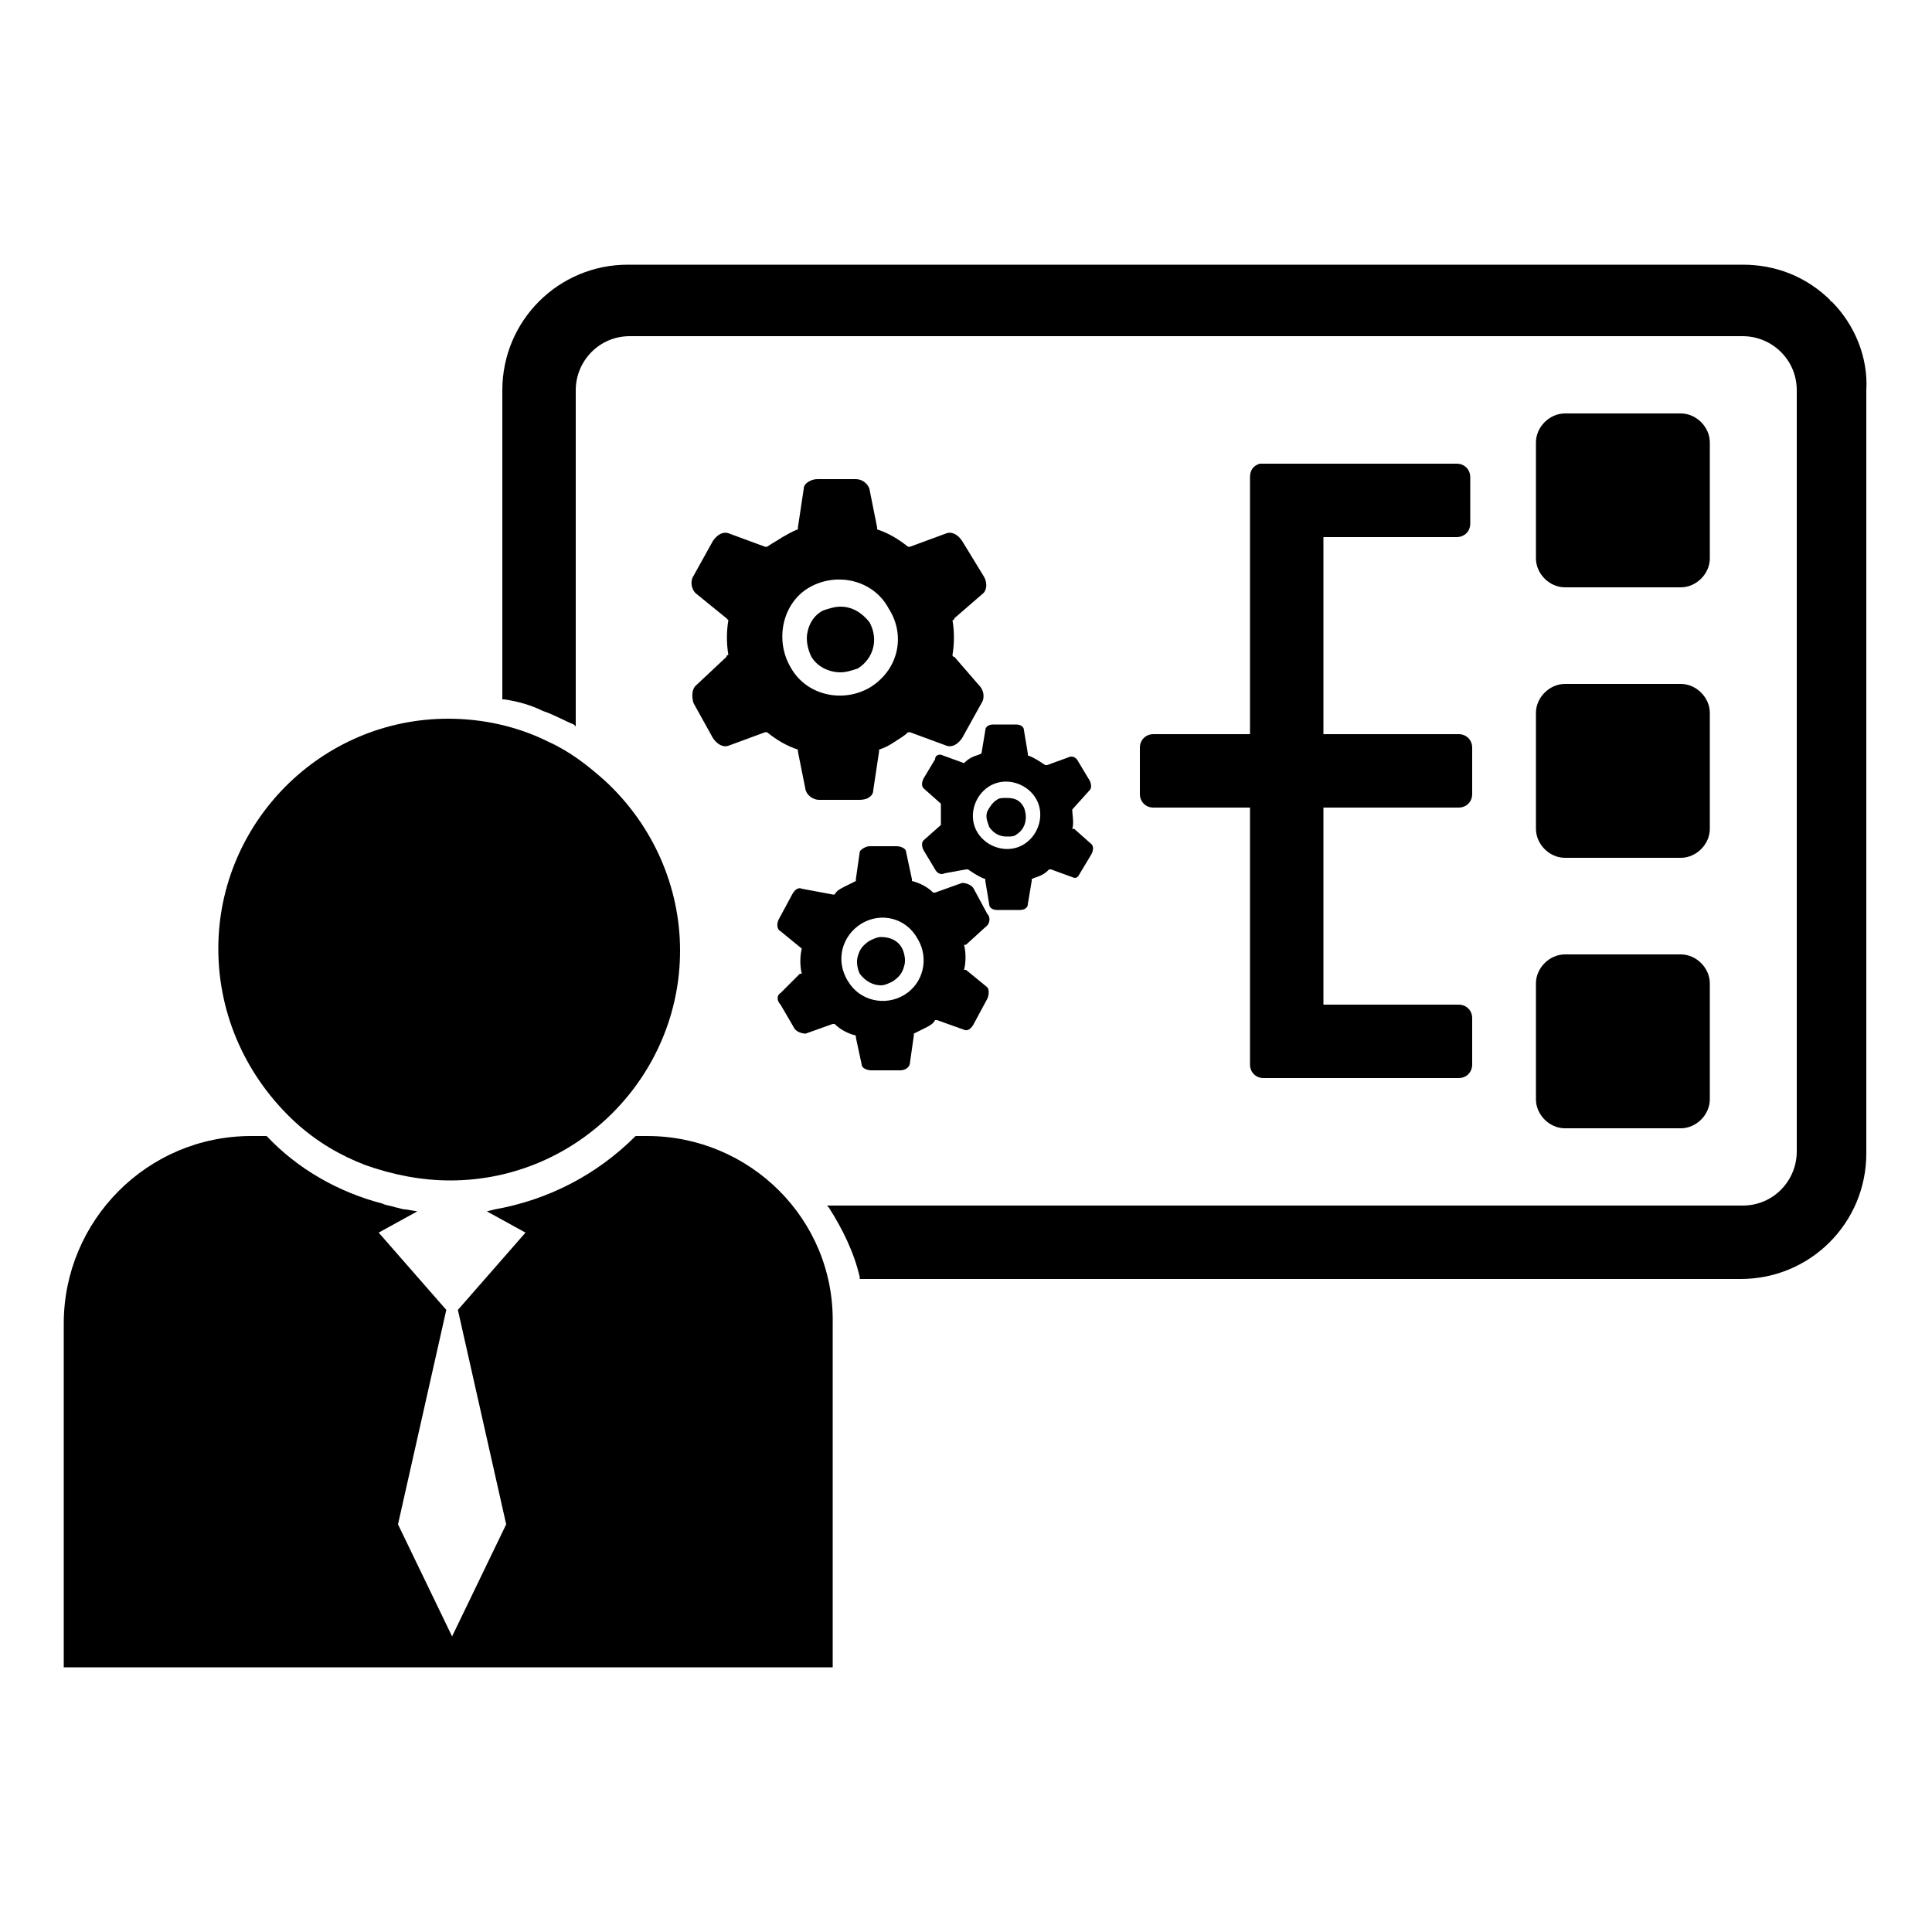 <?xml version="1.0" encoding="utf-8"?>
<!-- Generator: Adobe Illustrator 22.0.0, SVG Export Plug-In . SVG Version: 6.00 Build 0)  -->
<svg version="1.1" id="Layer_1" xmlns="http://www.w3.org/2000/svg" xmlns:xlink="http://www.w3.org/1999/xlink" x="0px" y="0px"
	 viewBox="0 0 100 100" style="enable-background:new 0 0 100 100;" xml:space="preserve">
<path d="M15.3,58.1c1.1,1,2.3,1.7,3.6,2.2c1.4,0.5,2.9,0.8,4.4,0.8c6.6,0,11.9-5.4,11.9-11.9c0-3.3-1.4-6.5-3.9-8.8
	c-0.9-0.8-1.8-1.5-2.9-2c-1.6-0.8-3.4-1.2-5.2-1.2c-6.6,0-11.9,5.4-11.9,11.9C11.3,52.6,12.8,55.8,15.3,58.1z"/>
<path d="M33.5,58.8h-0.6l0,0c-2,2-4.5,3.3-7.3,3.8l-0.4,0.1l2,1.1l-3.5,4l2.5,11.1l-2.8,5.8l-2.8-5.8l2.5-11.1l-3.5-4l2-1.1L21,62.6
	c-0.2,0-0.4-0.1-0.5-0.1c-0.3-0.1-0.5-0.1-0.7-0.2c-2.3-0.6-4.4-1.8-6-3.5l0,0H13c-5.4,0-9.7,4.4-9.7,9.7v17.8h39.8V68.5
	C43.2,63.1,38.8,58.8,33.5,58.8z"/>
<path d="M94.8,15.6C94.7,15.6,94.7,15.5,94.8,15.6c-1.3-1.3-2.9-1.9-4.6-1.9H32.5c-3.6,0-6.5,2.9-6.5,6.5v16h0.1
	c0.7,0.1,1.4,0.3,2,0.6c0.6,0.2,1.1,0.5,1.6,0.7l0.1,0.1V20.2c0-1.5,1.2-2.8,2.8-2.8h57.6c1.5,0,2.8,1.2,2.8,2.8v39.4
	c0,1.5-1.2,2.8-2.8,2.8H42.8l0.1,0.1c0.7,1.1,1.3,2.3,1.6,3.6v0.1h45.6c3.6,0,6.5-2.9,6.5-6.5V20.2C96.7,18.5,96,16.8,94.8,15.6z"/>
<path d="M50.9,30.7c0.2-0.2,0.2-0.6,0-0.9L49.8,28c-0.2-0.3-0.5-0.5-0.8-0.4l-1.9,0.7H47c-0.5-0.4-1-0.7-1.6-0.9v-0.1l-0.4-2
	c-0.1-0.3-0.4-0.5-0.7-0.5h-2c-0.3,0-0.7,0.2-0.7,0.5l-0.3,2v0.1c-0.3,0.1-0.6,0.3-0.8,0.4c-0.3,0.2-0.5,0.3-0.8,0.5h-0.1l-1.9-0.7
	c-0.3-0.1-0.6,0.1-0.8,0.4l-1,1.8c-0.2,0.3-0.1,0.7,0.1,0.9l1.6,1.3c0,0,0,0,0.1,0.1c-0.1,0.6-0.1,1.2,0,1.8c0,0-0.1,0-0.1,0.1
	L36,35.5c-0.2,0.2-0.2,0.6-0.1,0.9l1,1.8c0.2,0.3,0.5,0.5,0.8,0.4l1.9-0.7h0.1c0.5,0.4,1,0.7,1.6,0.9v0.1l0.4,2
	c0.1,0.3,0.4,0.5,0.7,0.5h2.1c0.4,0,0.7-0.2,0.7-0.5l0.3-2v-0.1c0.3-0.1,0.5-0.2,0.8-0.4s0.5-0.3,0.7-0.5h0.1l1.9,0.7
	c0.3,0.1,0.6-0.1,0.8-0.4l1-1.8c0.2-0.3,0.1-0.7-0.1-0.9L49.4,34c0,0-0.1,0-0.1-0.1c0.1-0.6,0.1-1.2,0-1.8c0,0,0.1,0,0.1-0.1
	L50.9,30.7z M45,35.6c-1.4,0.8-3.3,0.4-4.1-1.1c-0.8-1.4-0.4-3.3,1-4.1c1.4-0.8,3.3-0.4,4.1,1.1C46.9,32.9,46.5,34.7,45,35.6z"/>
<path d="M43.5,31.4c-0.3,0-0.6,0.1-0.9,0.2c-0.4,0.2-0.7,0.6-0.8,1.1c-0.1,0.4,0,0.9,0.2,1.3c0.3,0.5,0.9,0.8,1.5,0.8l0,0
	c0.3,0,0.6-0.1,0.9-0.2c0.8-0.5,1.1-1.5,0.6-2.4C44.6,31.7,44.1,31.4,43.5,31.4z"/>
<path d="M56.4,40.9c0.1-0.1,0.1-0.3,0-0.5l-0.6-1c-0.1-0.2-0.3-0.3-0.5-0.2l-1.1,0.4c0,0,0,0-0.1,0c-0.3-0.2-0.6-0.4-0.9-0.5
	c0,0,0,0,0-0.1L53,37.8c0-0.2-0.2-0.3-0.4-0.3h-1.2c-0.2,0-0.4,0.1-0.4,0.3L50.8,39l0,0c-0.2,0.1-0.3,0.1-0.5,0.2
	c-0.2,0.1-0.3,0.2-0.4,0.3l0,0l-1.1-0.4c-0.2-0.1-0.4,0-0.4,0.2l-0.6,1c-0.1,0.2-0.1,0.4,0,0.5l0.9,0.8l0,0c0,0.3,0,0.7,0,1.1l0,0
	l-0.9,0.8c-0.1,0.1-0.1,0.3,0,0.5l0.6,1c0.1,0.2,0.3,0.3,0.5,0.2L50,45c0,0,0,0,0.1,0c0.3,0.2,0.6,0.4,0.9,0.5c0,0,0,0,0,0.1
	l0.2,1.2c0,0.2,0.2,0.3,0.4,0.3h1.2c0.2,0,0.4-0.1,0.4-0.3l0.2-1.2c0,0,0,0,0-0.1c0.2-0.1,0.3-0.1,0.5-0.2c0.2-0.1,0.3-0.2,0.4-0.3
	c0,0,0,0,0.1,0l1.1,0.4c0.2,0.1,0.3,0,0.4-0.2l0.6-1c0.1-0.2,0.1-0.4,0-0.5l-0.9-0.8c0,0,0,0-0.1,0c0.1-0.3,0-0.7,0-1l0,0L56.4,40.9
	z M53,43.7c-0.8,0.5-1.9,0.2-2.4-0.6s-0.2-1.9,0.6-2.4s1.9-0.2,2.4,0.6S53.8,43.2,53,43.7z"/>
<path d="M52.1,41.3c-0.2,0-0.4,0-0.5,0.1c-0.2,0.1-0.4,0.4-0.5,0.6c-0.1,0.3,0,0.5,0.1,0.8c0.2,0.3,0.5,0.5,0.9,0.5l0,0
	c0.2,0,0.4,0,0.5-0.1c0.5-0.3,0.6-0.9,0.4-1.4C52.8,41.4,52.5,41.3,52.1,41.3z"/>
<path d="M40.4,51.4c-0.2,0.1-0.2,0.4,0,0.6l0.7,1.2c0.1,0.2,0.4,0.3,0.6,0.3l1.4-0.5c0,0,0,0,0.1,0c0.3,0.3,0.7,0.5,1.1,0.6
	c0,0,0,0,0,0.1l0.3,1.4c0,0.2,0.3,0.3,0.5,0.3h1.5c0.3,0,0.5-0.2,0.5-0.4l0.2-1.4v-0.1c0.2-0.1,0.4-0.2,0.6-0.3
	c0.2-0.1,0.4-0.2,0.5-0.4c0,0,0,0,0.1,0l1.4,0.5c0.2,0.1,0.4-0.1,0.5-0.3l0.7-1.3c0.1-0.2,0.1-0.5,0-0.6L50,50.2c0,0,0,0-0.1,0
	c0.1-0.4,0.1-0.9,0-1.3c0,0,0,0,0.1,0l1.1-1c0.1-0.1,0.2-0.4,0-0.6L50.4,46c-0.1-0.2-0.4-0.3-0.6-0.3l-1.4,0.5c0,0,0,0-0.1,0
	c-0.3-0.3-0.7-0.5-1.1-0.6c0,0,0,0,0-0.1l-0.3-1.4c0-0.2-0.3-0.3-0.5-0.3H45c-0.2,0-0.5,0.2-0.5,0.3l-0.2,1.4c0,0,0,0,0,0.1
	c-0.2,0.1-0.4,0.2-0.6,0.3c-0.2,0.1-0.4,0.2-0.5,0.4c0,0,0,0-0.1,0L41.5,46c-0.2-0.1-0.4,0.1-0.5,0.3l-0.7,1.3
	c-0.1,0.2-0.1,0.5,0.1,0.6l1.1,0.9l0,0c-0.1,0.4-0.1,0.9,0,1.3c0,0,0,0-0.1,0L40.4,51.4z M44.6,47.8c1-0.6,2.3-0.3,2.9,0.8
	c0.6,1,0.3,2.3-0.7,2.9c-1,0.6-2.3,0.3-2.9-0.7C43.2,49.7,43.6,48.4,44.6,47.8z"/>
<path d="M45.6,51L45.6,51c0.2,0,0.4-0.1,0.6-0.2c0.3-0.2,0.5-0.4,0.6-0.8c0.1-0.3,0-0.7-0.1-0.9c-0.2-0.4-0.6-0.6-1.1-0.6
	c-0.2,0-0.4,0.1-0.6,0.2c-0.3,0.2-0.5,0.4-0.6,0.8c-0.1,0.3,0,0.7,0.1,0.9C44.8,50.8,45.2,51,45.6,51z"/>
<path d="M75.4,27.8c0.4,0,0.7-0.3,0.7-0.7v-2.4c0-0.4-0.3-0.7-0.7-0.7H65.3h-0.1c-0.3,0.1-0.5,0.3-0.5,0.7V38h-5
	c-0.4,0-0.7,0.3-0.7,0.7v2.4c0,0.4,0.3,0.7,0.7,0.7h5v13.3c0,0.4,0.3,0.7,0.7,0.7h10.1c0.4,0,0.7-0.3,0.7-0.7v-2.4
	c0-0.4-0.3-0.7-0.7-0.7h-7V41.8h7c0.4,0,0.7-0.3,0.7-0.7v-2.4c0-0.4-0.3-0.7-0.7-0.7h-7V27.8H75.4z"/>
<path d="M81,30.4h6c0.8,0,1.5-0.7,1.5-1.5v-6c0-0.8-0.7-1.5-1.5-1.5h-6c-0.8,0-1.5,0.7-1.5,1.5v6C79.5,29.7,80.2,30.4,81,30.4z"/>
<path d="M79.5,42.9c0,0.8,0.7,1.5,1.5,1.5h6c0.8,0,1.5-0.7,1.5-1.5v-6c0-0.8-0.7-1.5-1.5-1.5h-6c-0.8,0-1.5,0.7-1.5,1.5V42.9z"/>
<path d="M79.5,56.9c0,0.8,0.7,1.5,1.5,1.5h6c0.8,0,1.5-0.7,1.5-1.5v-6c0-0.8-0.7-1.5-1.5-1.5h-6c-0.8,0-1.5,0.7-1.5,1.5V56.9z"/>
</svg>
